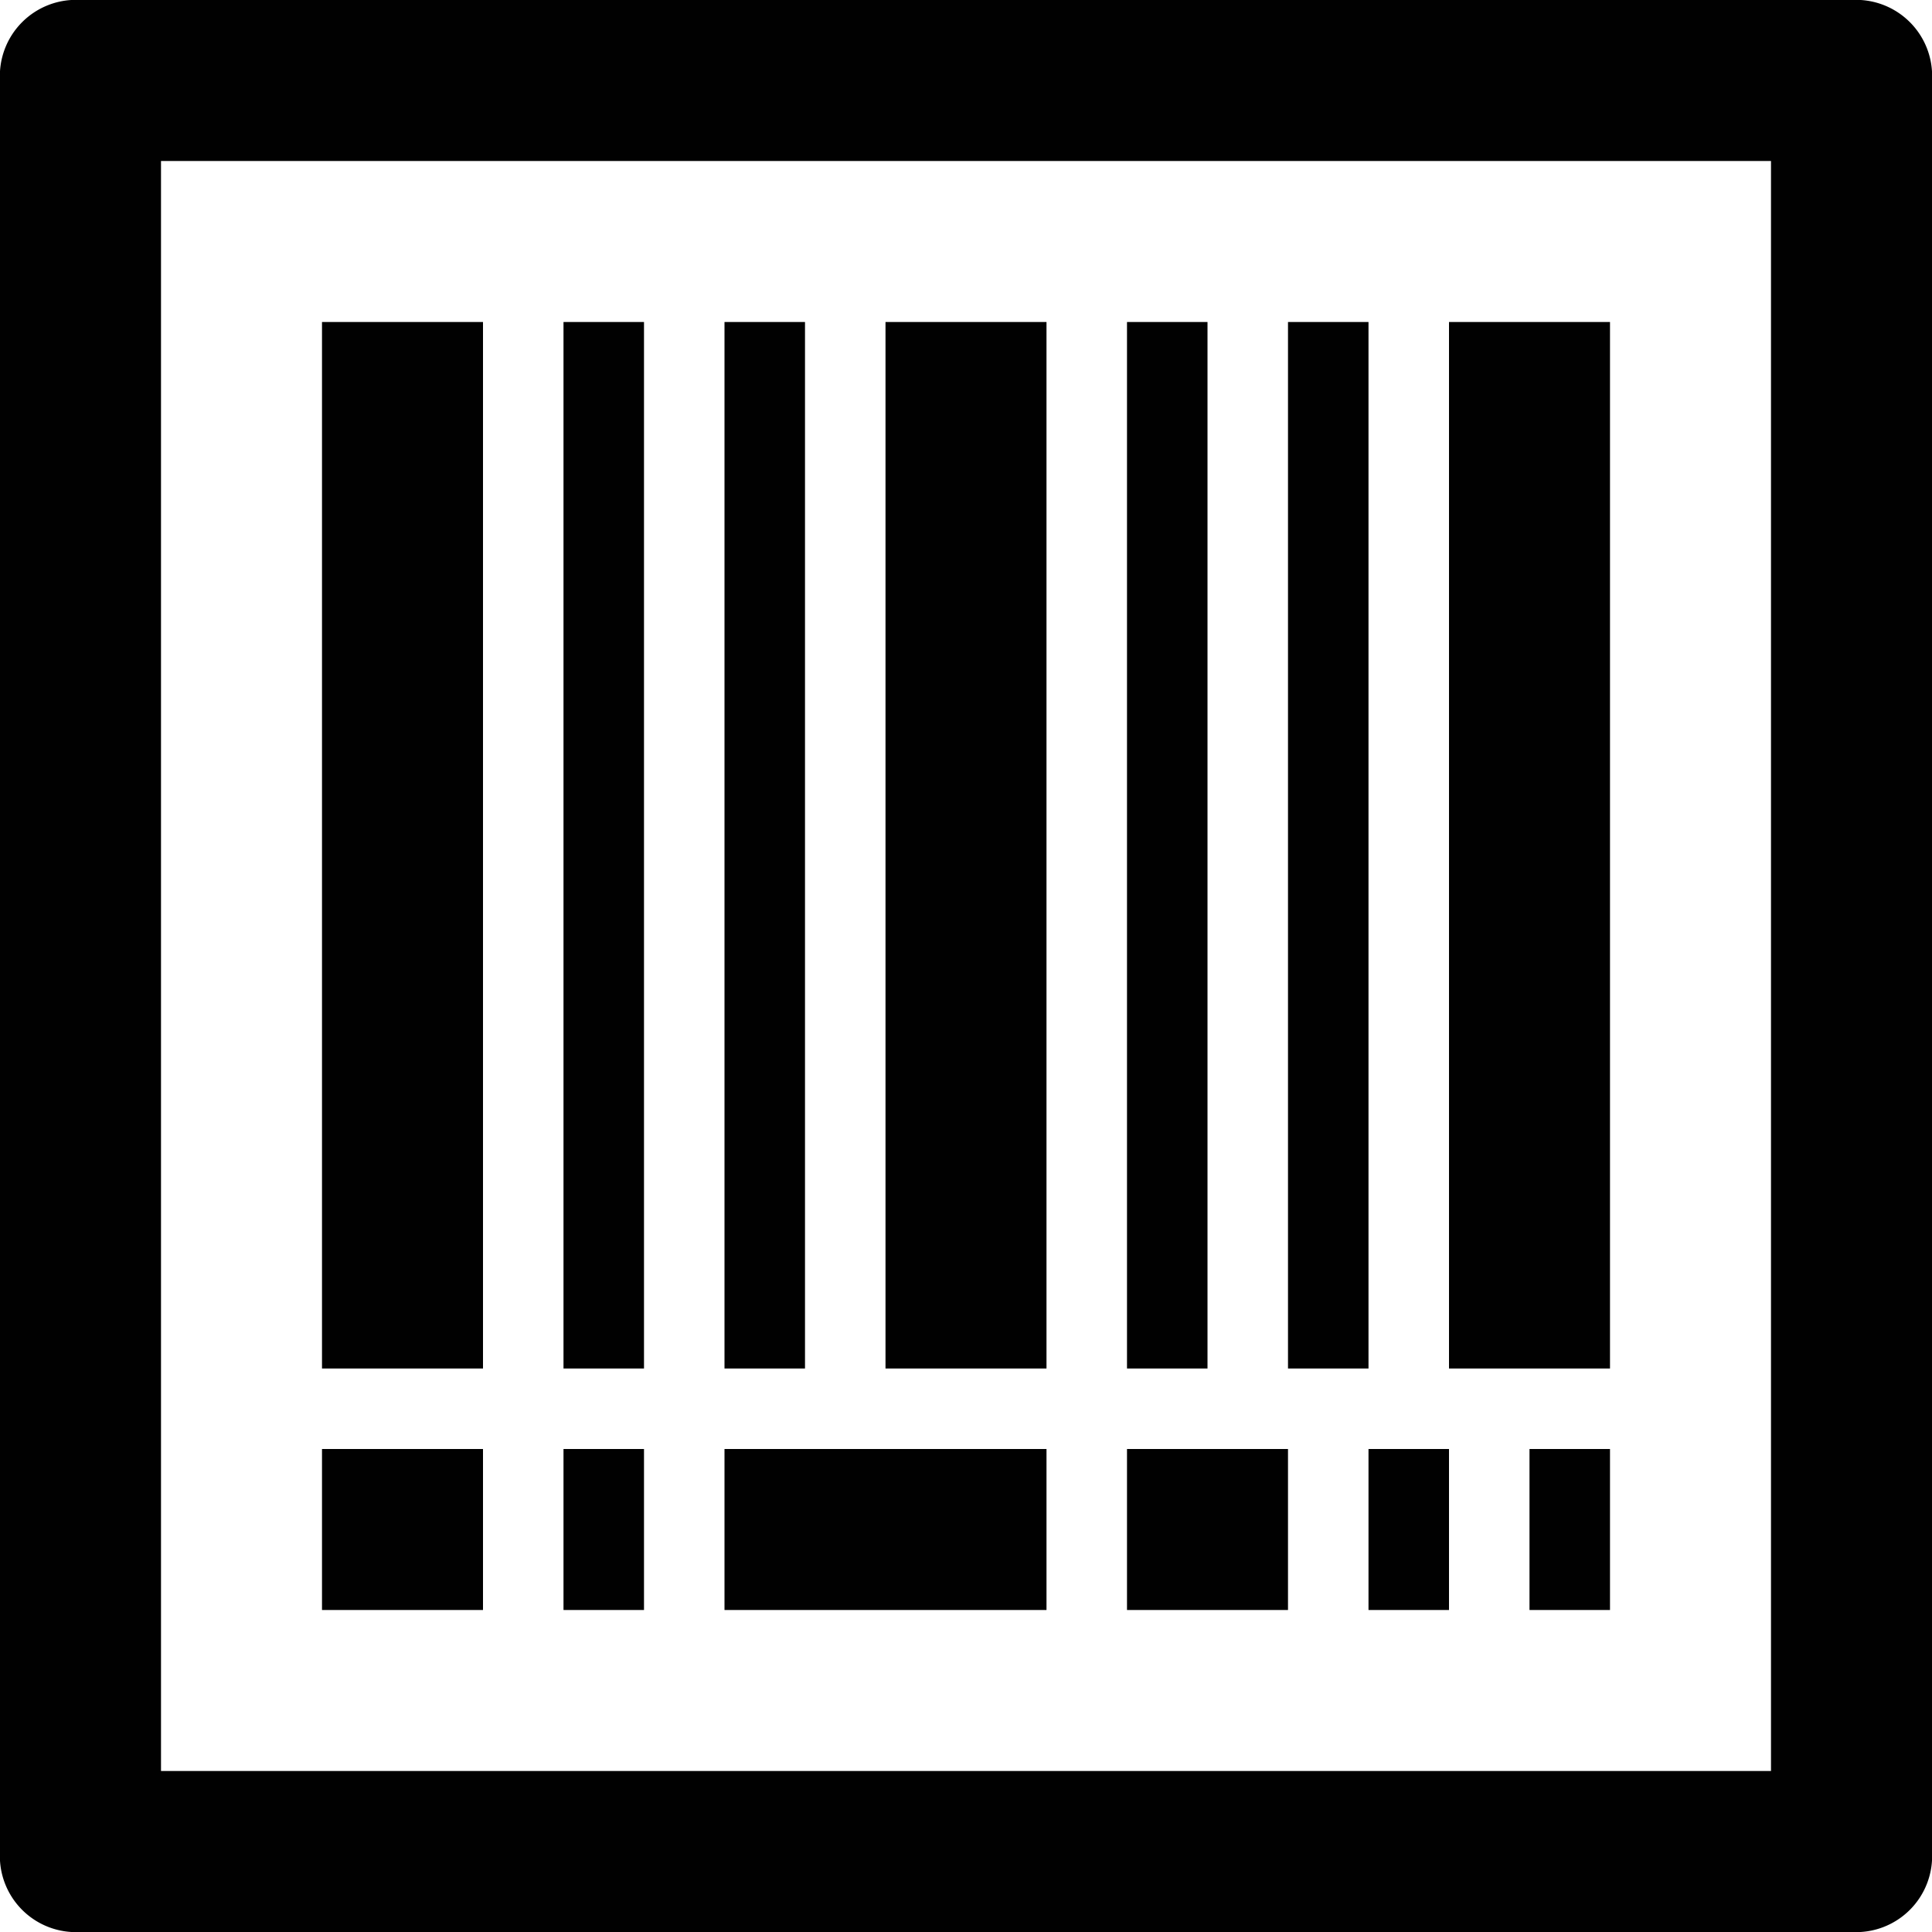 <svg id="iconfinder_808669_bar_code_barcode_finance_product_scan_scan_icon" data-name="iconfinder_808669_bar code_barcode_finance_product scan_scan_icon" xmlns="http://www.w3.org/2000/svg" width="24" height="24" viewBox="0 0 24 24">
  <path id="Path_24" data-name="Path 24" d="M23,0H1A.945.945,0,0,0,0,1V23a.945.945,0,0,0,1,1H23a.945.945,0,0,0,1-1V1A.945.945,0,0,0,23,0ZM22,22H2V2H22Z" fill="#010101"/>
  <rect id="Rectangle_5" data-name="Rectangle 5" width="2" height="13" transform="translate(4 4)" fill="#010101"/>
  <rect id="Rectangle_6" data-name="Rectangle 6" width="1" height="13" transform="translate(7 4)" fill="#010101"/>
  <rect id="Rectangle_7" data-name="Rectangle 7" width="1" height="13" transform="translate(9 4)" fill="#010101"/>
  <rect id="Rectangle_8" data-name="Rectangle 8" width="1" height="13" transform="translate(14 4)" fill="#010101"/>
  <rect id="Rectangle_9" data-name="Rectangle 9" width="1" height="13" transform="translate(16 4)" fill="#010101"/>
  <rect id="Rectangle_10" data-name="Rectangle 10" width="2" height="13" transform="translate(18 4)" fill="#010101"/>
  <rect id="Rectangle_11" data-name="Rectangle 11" width="2" height="13" transform="translate(11 4)" fill="#010101"/>
  <rect id="Rectangle_12" data-name="Rectangle 12" width="2" height="2" transform="translate(4 18)" fill="#010101"/>
  <rect id="Rectangle_13" data-name="Rectangle 13" width="2" height="2" transform="translate(14 18)" fill="#010101"/>
  <rect id="Rectangle_14" data-name="Rectangle 14" width="1" height="2" transform="translate(7 18)" fill="#010101"/>
  <rect id="Rectangle_15" data-name="Rectangle 15" width="1" height="2" transform="translate(17 18)" fill="#010101"/>
  <rect id="Rectangle_16" data-name="Rectangle 16" width="1" height="2" transform="translate(19 18)" fill="#010101"/>
  <rect id="Rectangle_17" data-name="Rectangle 17" width="4" height="2" transform="translate(9 18)" fill="#010101"/>
</svg>
